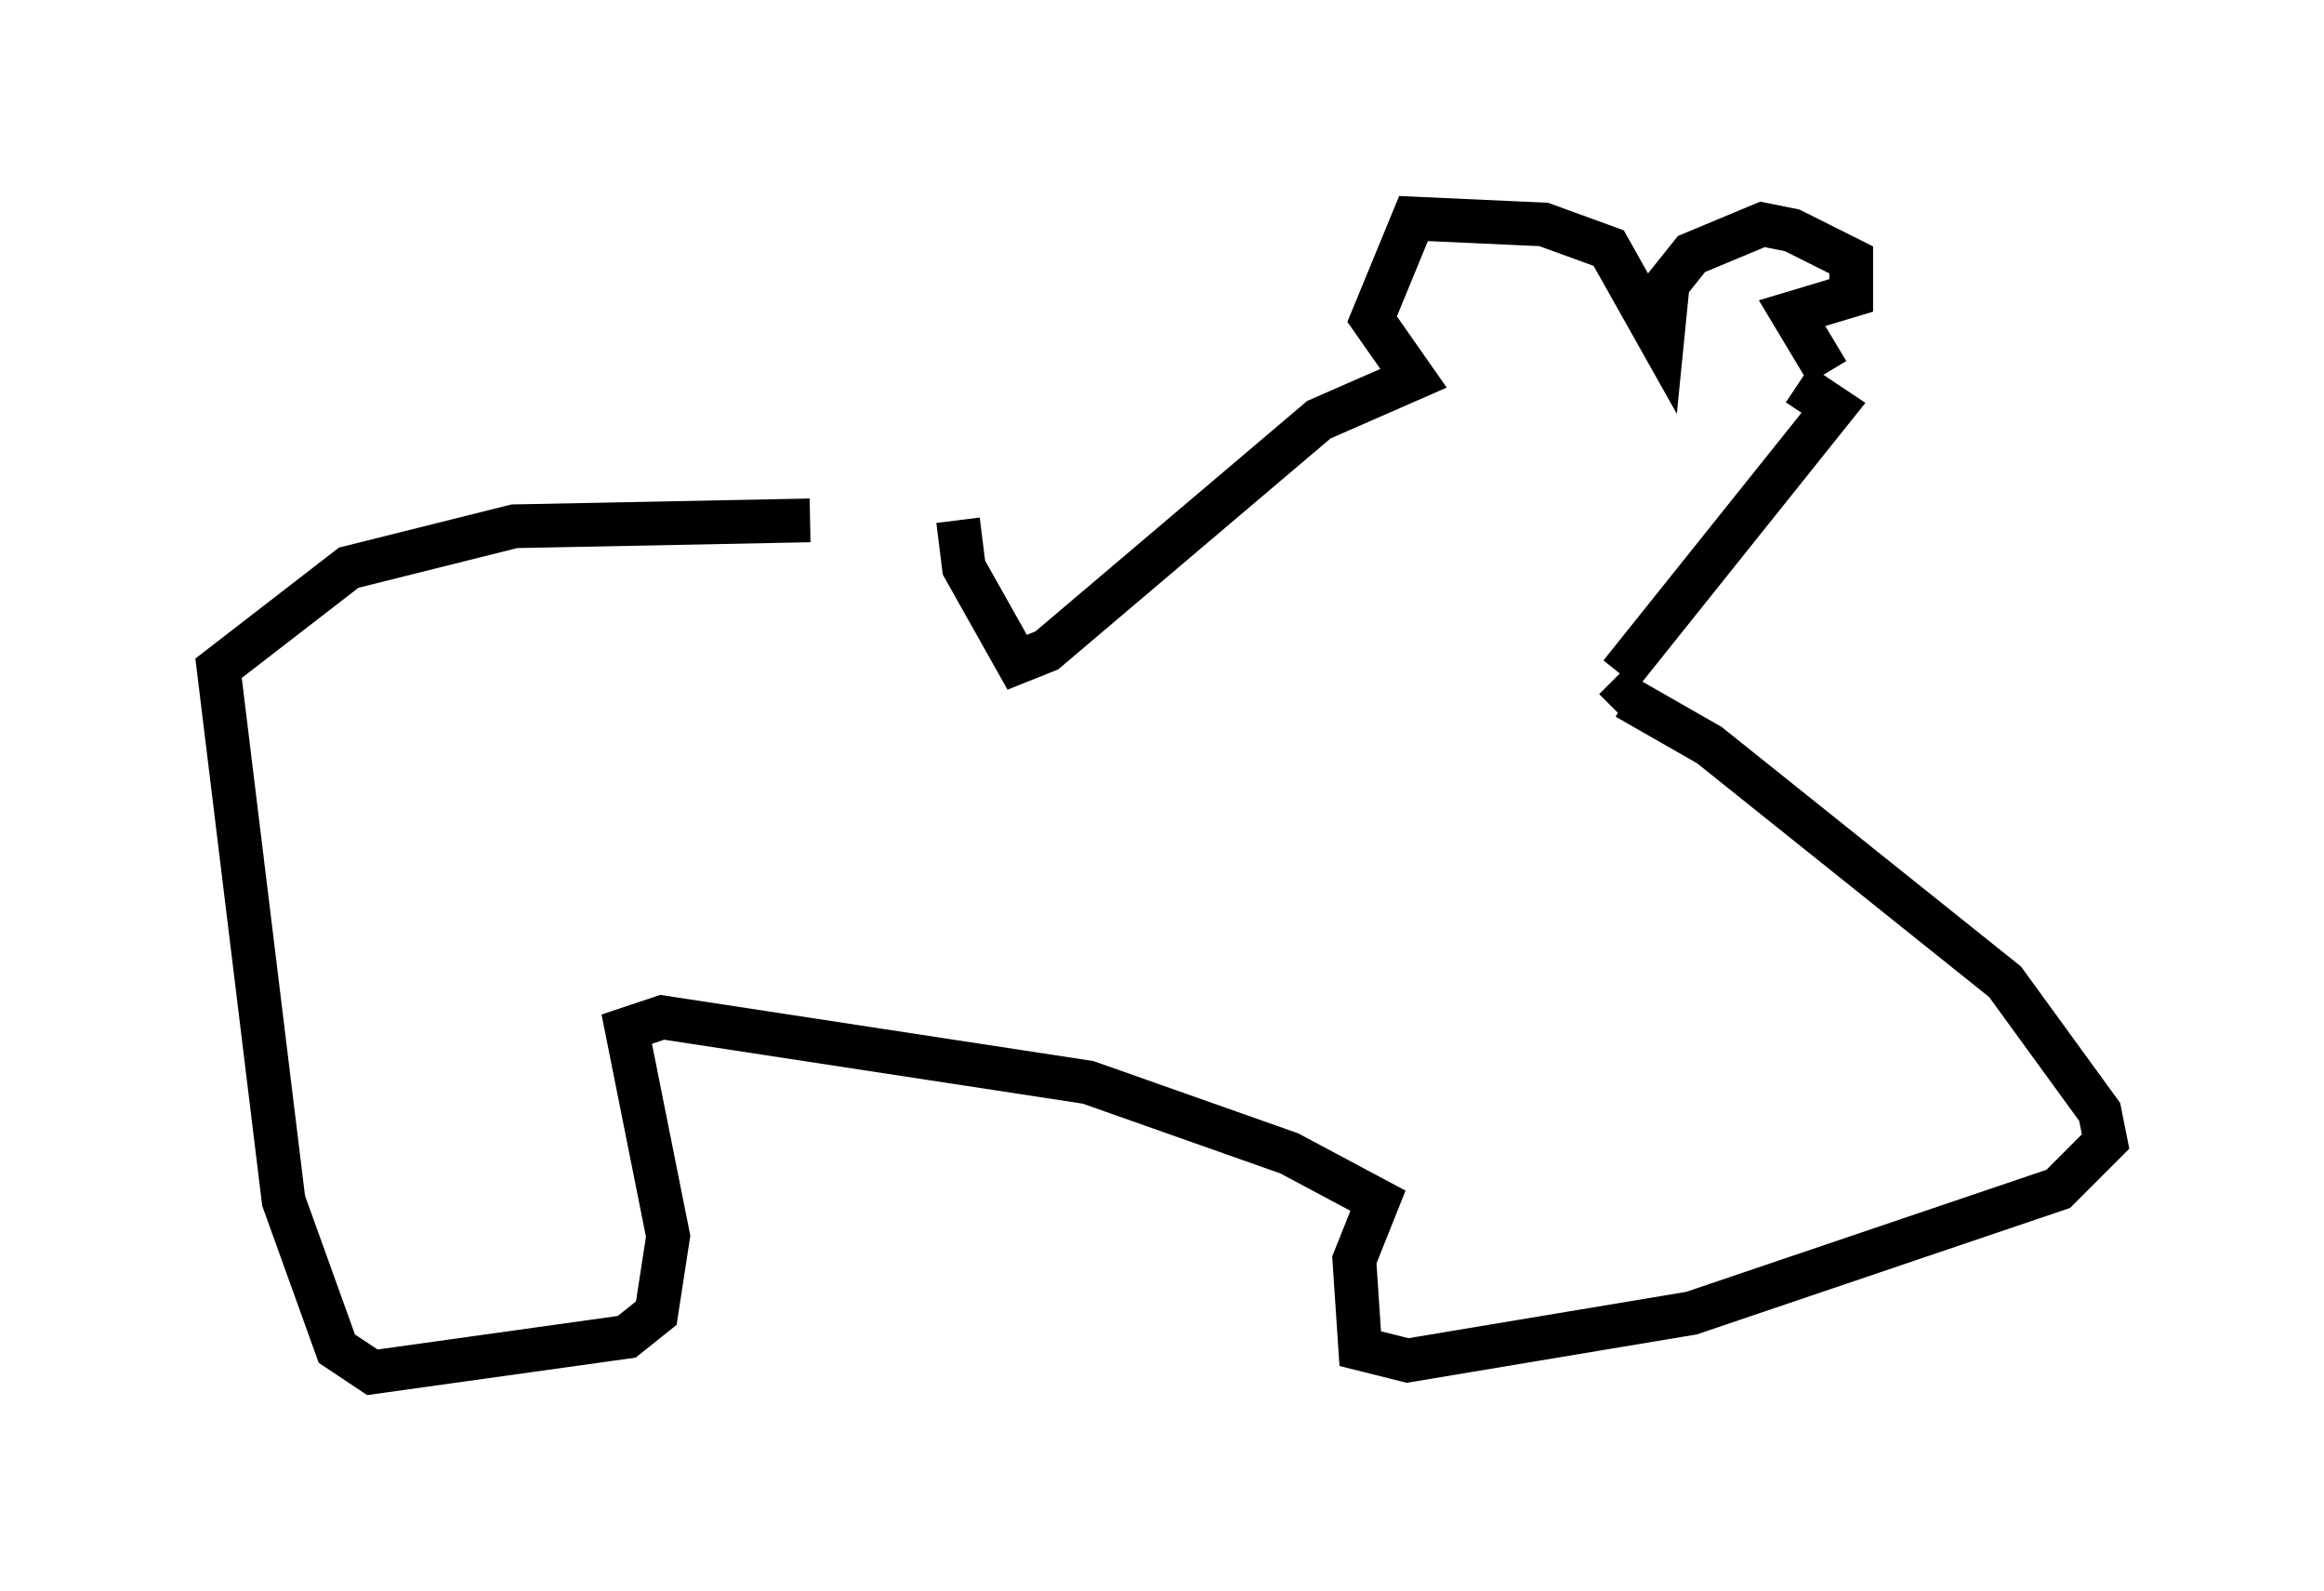 <?xml version="1.0" encoding="utf-8" ?>
<svg baseProfile="full" height="36.387" version="1.1" width="53.166" xmlns="http://www.w3.org/2000/svg" xmlns:ev="http://www.w3.org/2001/xml-events" xmlns:xlink="http://www.w3.org/1999/xlink"><defs /><rect fill="white" height="36.387" width="53.166" x="0" y="0" /><path d="M24.486, 13.254 m-5.954, -1.353 l-6.766, 0.135 -3.789, 0.947 l-2.977, 2.3 1.488, 12.178 l1.218, 3.383 0.812, 0.541 l5.819, -0.812 0.677, -0.541 l0.271, -1.759 -0.947, -4.736 l0.812, -0.271 9.743, 1.488 l4.601, 1.624 2.03, 1.083 l-0.541, 1.353 0.135, 2.03 l1.083, 0.271 6.495, -1.083 l8.39, -2.842 1.083, -1.083 l-0.135, -0.677 -2.165, -2.977 l-6.766, -5.413 -1.894, -1.083 l-0.271, 0.271 m0.135, -0.812 l4.871, -6.089 -0.812, -0.541 m0.677, -0.271 l-0.812, -1.353 1.353, -0.406 l0.0, -0.812 -1.353, -0.677 l-0.677, -0.135 -1.624, 0.677 l-0.541, 0.677 -0.135, 1.353 l-1.218, -2.165 -1.488, -0.541 l-2.977, -0.135 -0.947, 2.3 l0.947, 1.353 -2.165, 0.947 l-6.225, 5.277 -0.677, 0.271 l-1.218, -2.165 -0.135, -1.083 " fill="none" stroke="black" stroke-width="1" /></svg>